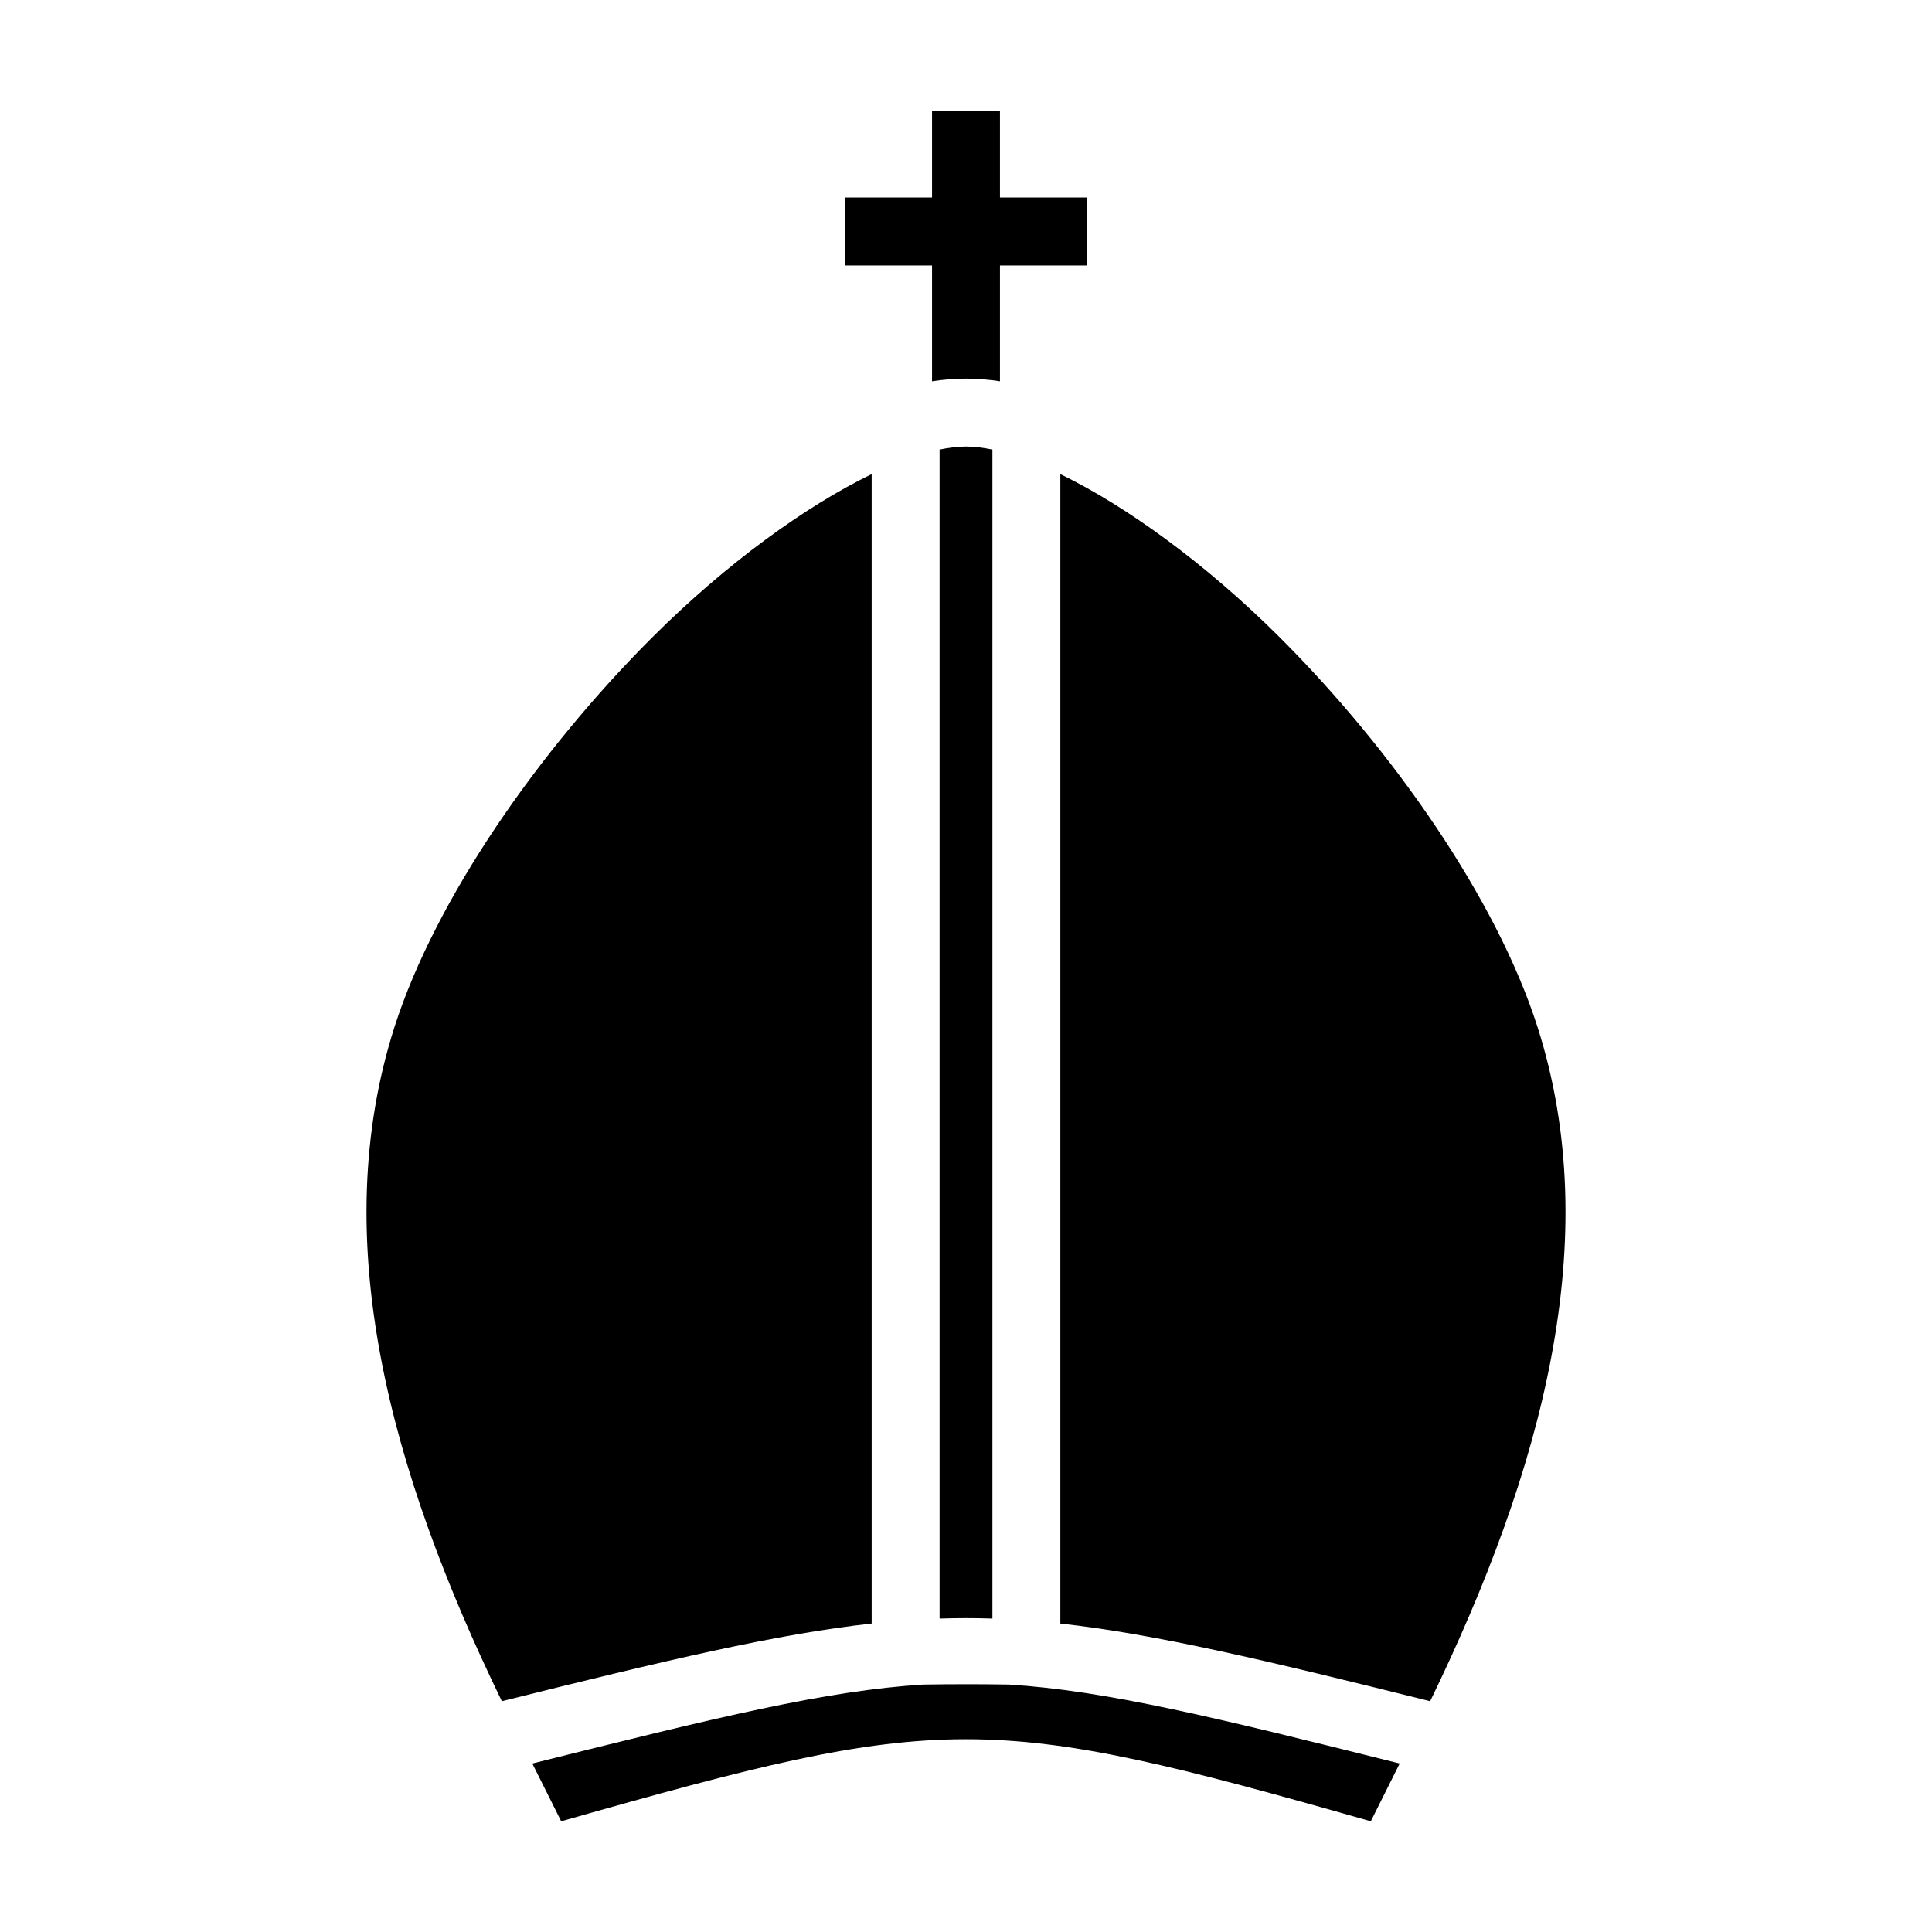 <svg xmlns="http://www.w3.org/2000/svg" width="1em" height="1em" viewBox="0 0 512 512"><path fill="currentColor" d="M247 29.337v23h-23v18h23v30.71c3.042-.46 6.046-.71 9-.71c2.954 0 5.958.25 9 .71v-30.71h23v-18h-23v-23zm9 89c-2.13 0-4.48.282-7 .805v309.8c4.678-.154 9.322-.154 14 0v-309.8c-2.52-.523-4.87-.805-7-.805m-25.002 7.318c-17.49 8.458-38.558 23.73-58.012 43.12c-30.294 30.198-57.61 69.585-68.416 103.308c-18.06 56.354-1.17 117.767 28.424 178.756c43.848-10.937 72.82-17.792 98.004-20.583zm50.004 0v304.602c25.183 2.79 54.156 9.646 98.004 20.582c29.595-60.99 46.483-122.403 28.424-178.757c-10.807-33.723-38.122-73.11-68.416-103.307c-19.454-19.39-40.523-34.663-58.012-43.12M256 446.337c-3.78 0-7.558.033-11.324.09c-25.686 1.59-54.423 8.623-103.608 20.922l7.657 15.313c101.827-28.995 112.723-28.995 214.55 0l7.657-15.314c-49.185-12.3-77.922-19.333-103.608-20.923c-3.766-.057-7.545-.09-11.324-.09z"/></svg>